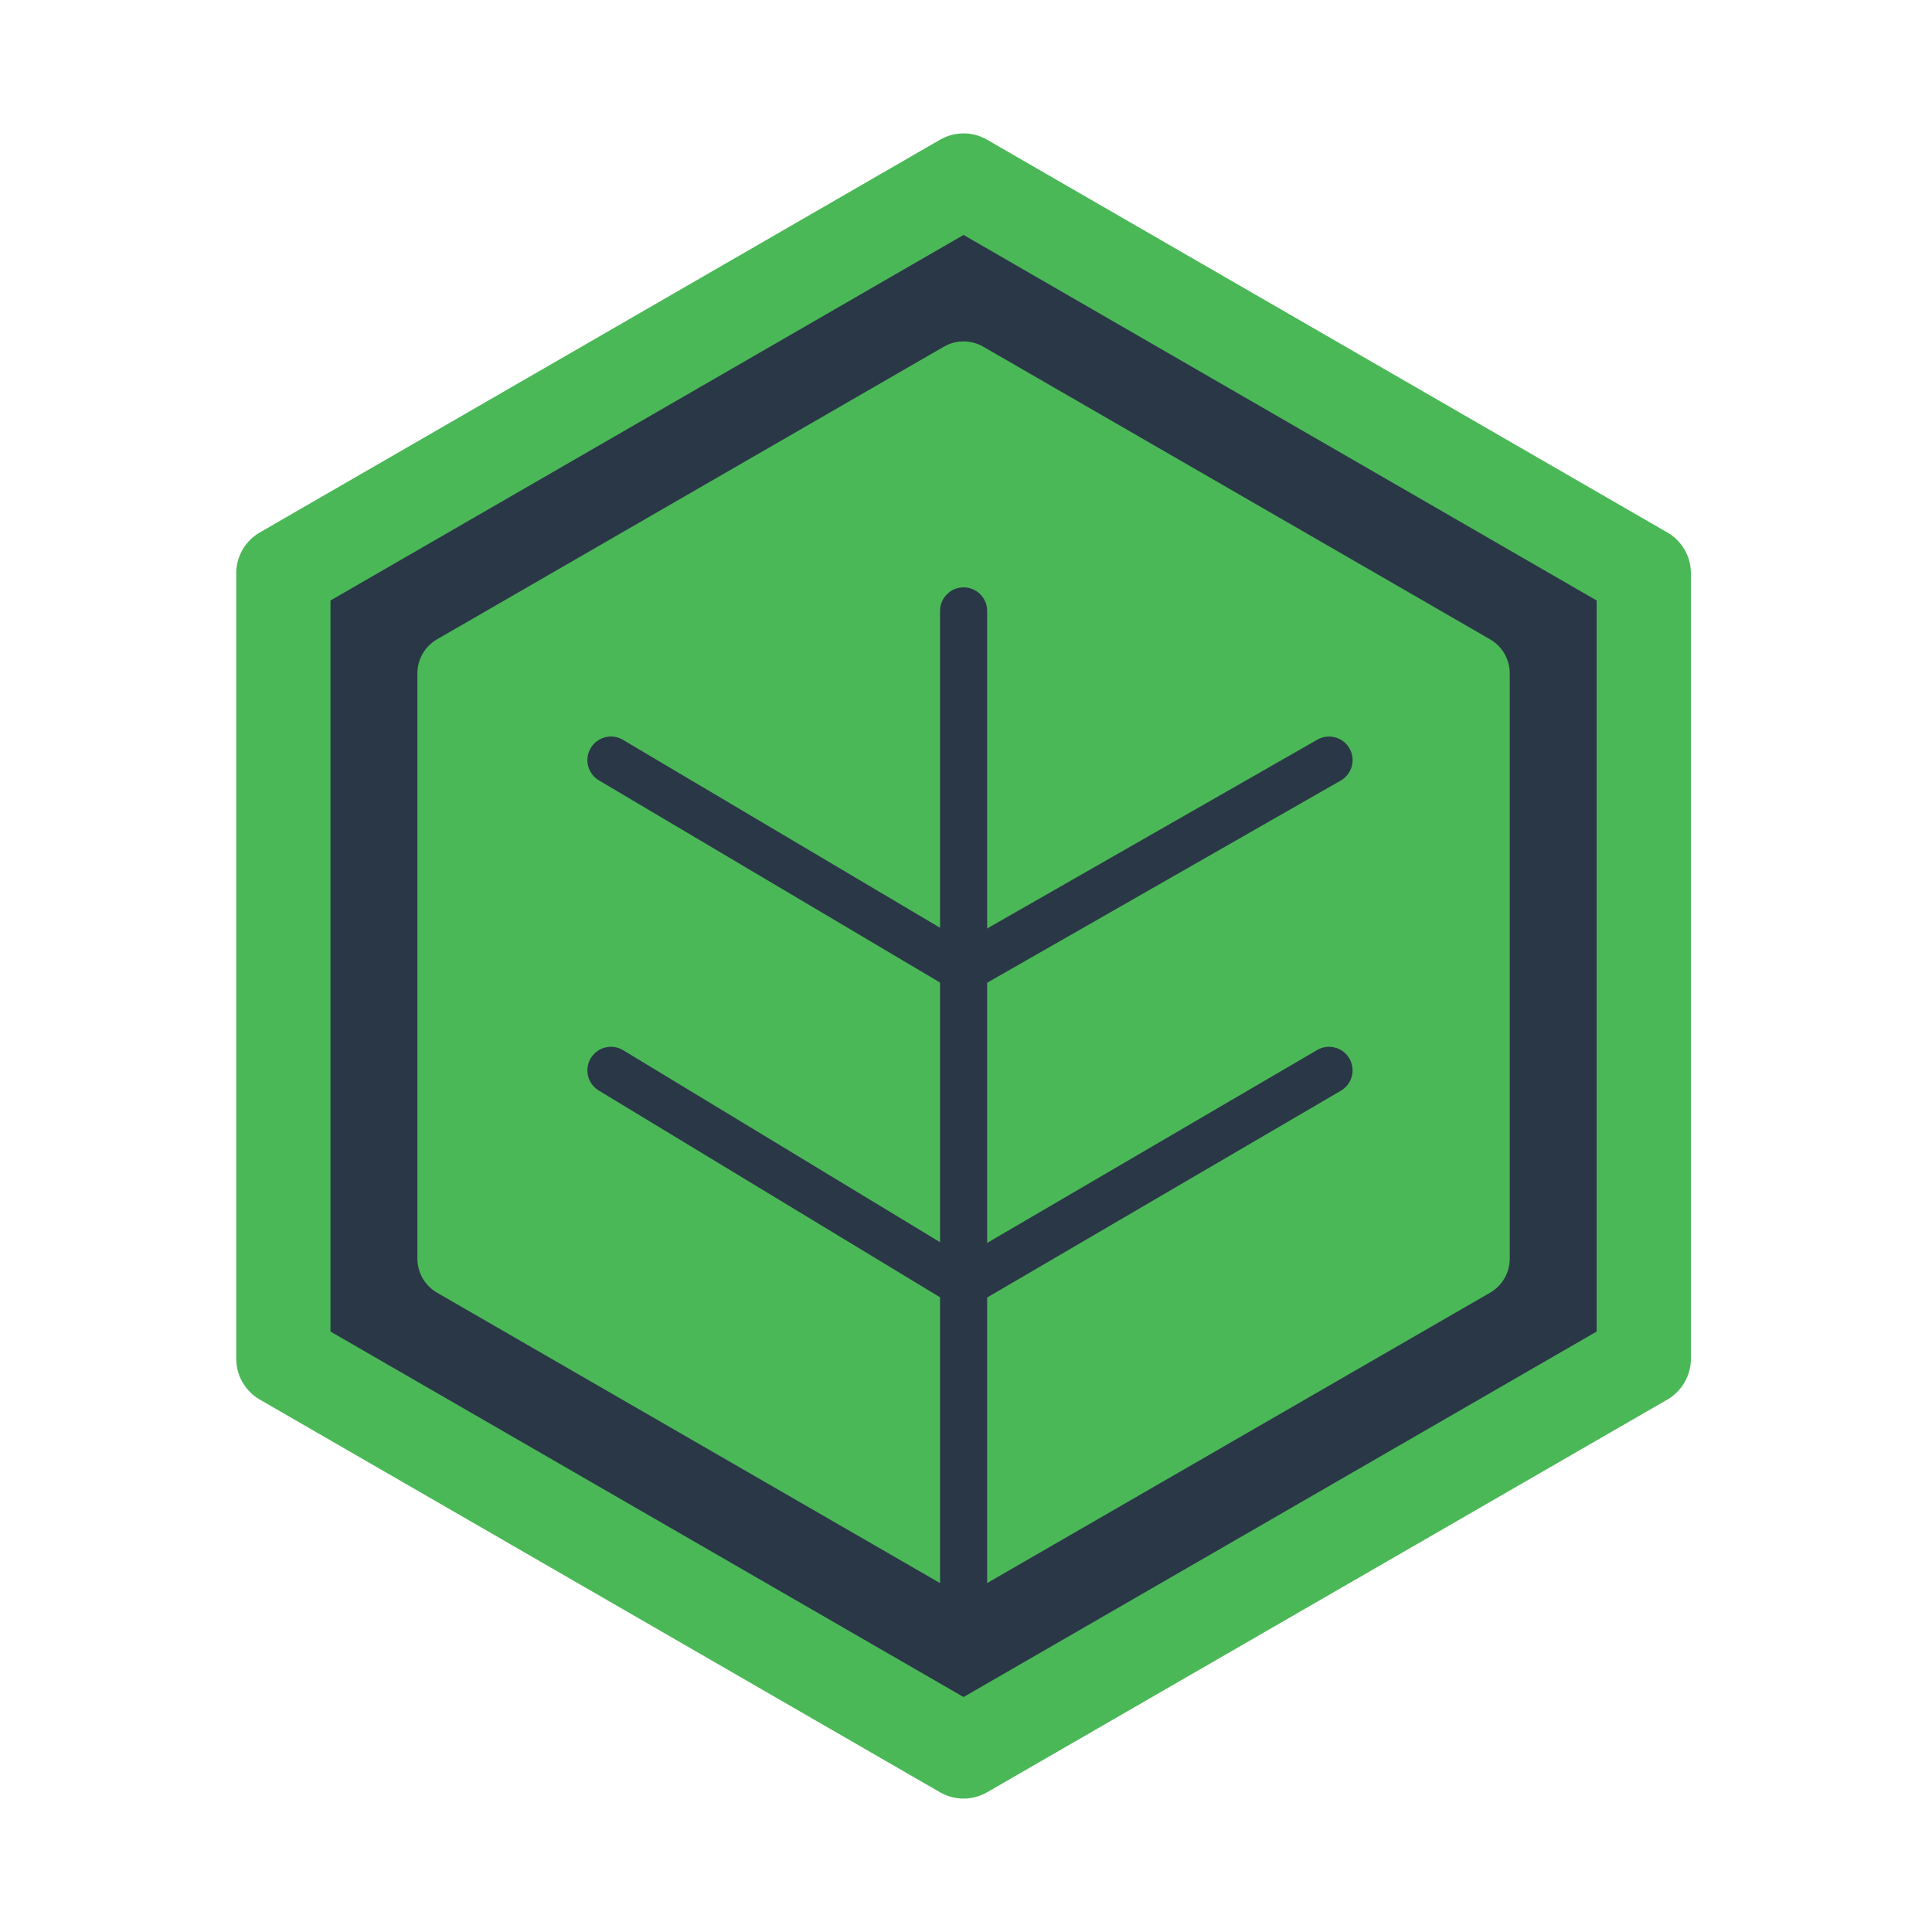 <?xml version="1.0" encoding="utf-8"?>
<!-- Generator: Adobe Illustrator 16.0.0, SVG Export Plug-In . SVG Version: 6.00 Build 0)  -->
<!DOCTYPE svg PUBLIC "-//W3C//DTD SVG 1.1//EN" "http://www.w3.org/Graphics/SVG/1.1/DTD/svg11.dtd">
<svg version="1.1" id="Layer_1" xmlns="http://www.w3.org/2000/svg" xmlns:xlink="http://www.w3.org/1999/xlink" x="0px" y="0px"
	 width="566.93px" height="566.93px" viewBox="0 0 566.93 566.93" enable-background="new 0 0 566.93 566.93" xml:space="preserve">
<g>
	<g>
		<polygon fill="#2A3747" points="477.746,160.237 291.97,52.979 282.75,47.658 273.53,52.979 87.754,160.237 78.534,165.558 
			78.534,176.209 78.534,390.733 78.534,401.375 87.754,406.696 273.53,513.954 282.75,519.275 291.97,513.954 477.746,406.696 
			486.966,401.375 486.966,390.733 486.966,176.209 486.966,165.558 		"/>
	</g>
	<g>
		<path fill="#4BB857" d="M437.258,187.607l-148.746-85.884c-3.564-2.053-7.958-2.053-11.524,0l-148.745,85.884
			c-3.565,2.062-5.762,5.861-5.762,9.976v171.759c0,4.123,2.196,7.923,5.762,9.984l148.745,85.875
			c1.783,1.035,3.773,1.548,5.763,1.548c1.99,0,3.979-0.513,5.762-1.548l148.746-85.875c3.565-2.062,5.762-5.861,5.762-9.984
			V197.583C443.02,193.469,440.823,189.669,437.258,187.607z"/>
	</g>
	<g>
		<path fill="#4BB857" d="M489.271,156.249L289.665,41.005c-4.277-2.476-9.553-2.476-13.83,0L76.229,156.249
			c-4.276,2.467-6.914,7.032-6.914,11.975v230.488c0,4.942,2.638,9.507,6.914,11.983l199.605,115.234
			c2.139,1.233,4.529,1.854,6.915,1.854s4.776-0.621,6.915-1.854l199.605-115.234c4.276-2.477,6.915-7.041,6.915-11.983V168.223
			C496.186,163.28,493.547,158.715,489.271,156.249z M468.526,390.733L282.75,497.982L96.974,390.733V176.209L282.75,68.942
			l185.776,107.267V390.733z"/>
	</g>
	<g>
		<path fill="#2A3747" d="M282.759,483.55c-3.819,0-6.914-3.098-6.914-6.915V179.271c0-3.818,3.095-6.915,6.914-6.915
			c3.82,0,6.915,3.097,6.915,6.915v297.364C289.674,480.452,286.579,483.55,282.759,483.55z"/>
	</g>
	<g>
		<path fill="#2A3747" d="M282.766,291.281c-2.399,0-4.733-1.251-6.01-3.484c-1.896-3.312-0.745-7.535,2.57-9.426l107.233-61.322
			c3.322-1.9,7.536-0.748,9.436,2.565c1.899,3.313,0.747,7.536-2.566,9.436l-107.237,61.322
			C285.109,290.994,283.93,291.281,282.766,291.281z"/>
	</g>
	<g>
		<path fill="#2A3747" d="M282.766,383.692c-2.377,0-4.69-1.224-5.976-3.421c-1.927-3.295-0.817-7.536,2.48-9.463l107.235-62.69
			c3.295-1.918,7.535-0.811,9.453,2.485c1.927,3.295,0.819,7.526-2.476,9.453l-107.235,62.69
			C285.151,383.387,283.95,383.692,282.766,383.692z"/>
	</g>
	<g>
		<path fill="#2A3747" d="M282.743,291.281c-1.197,0-2.413-0.306-3.518-0.963l-103.473-61.322c-3.285-1.945-4.371-6.186-2.424-9.472
			c1.945-3.286,6.188-4.385,9.475-2.422l103.472,61.322c3.286,1.944,4.371,6.186,2.426,9.472
			C287.407,290.075,285.104,291.281,282.743,291.281z"/>
	</g>
	<g>
		<path fill="#2A3747" d="M282.743,383.692c-1.22,0-2.455-0.323-3.576-0.999l-103.473-62.69c-3.266-1.981-4.31-6.23-2.329-9.499
			c1.977-3.268,6.224-4.304,9.496-2.332l103.472,62.691c3.269,1.98,4.313,6.23,2.332,9.498
			C287.364,382.514,285.082,383.692,282.743,383.692z"/>
	</g>
</g>
</svg>
